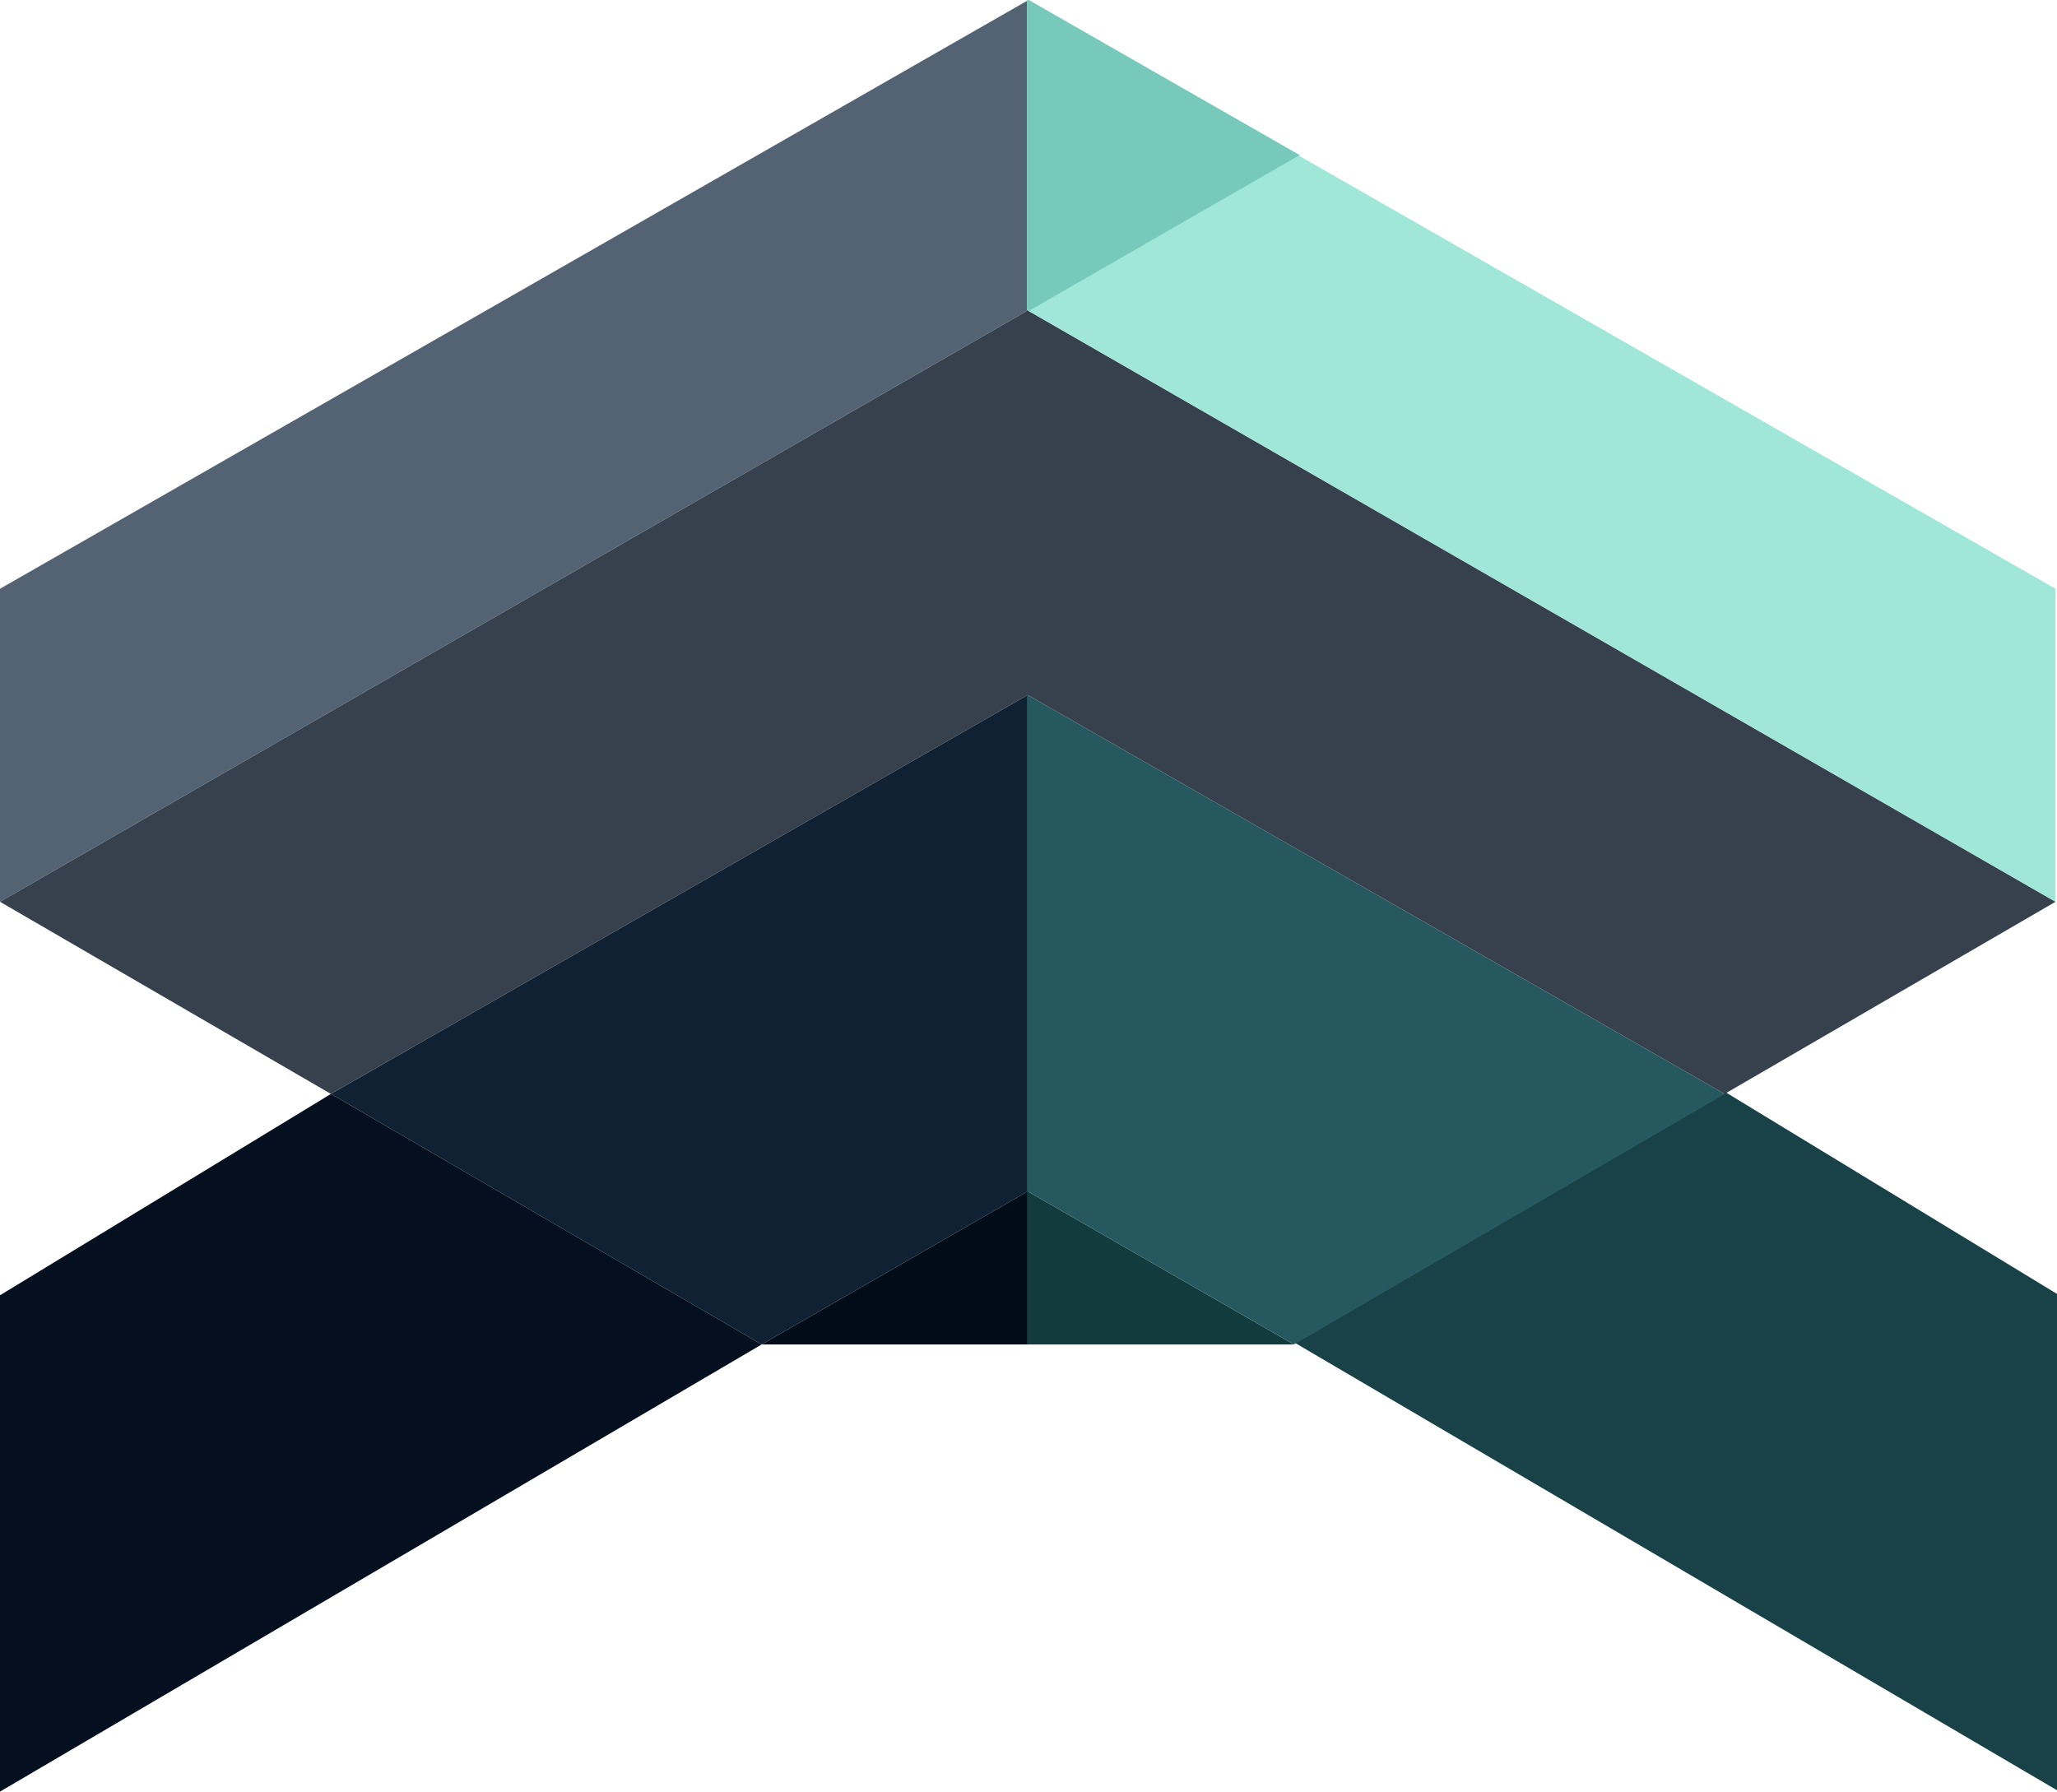 <svg width="690" height="601" viewBox="0 0 690 601" fill="none" xmlns="http://www.w3.org/2000/svg">
<path d="M345 104V40V0L0 197.5V302.5L345 104Z" fill="#546373"/>
<path d="M0 302.5L345 104V233L111 366.957L0 302.5Z" fill="#37414E"/>
<path d="M345 399.5V233L111 366.957L255.5 450.995L345 399.5Z" fill="#112134"/>
<path d="M345 399.5V450.995H255.5L345 399.5Z" fill="#000C17"/>
<path d="M344.5 399.5V450.995H434L344.5 399.5Z" fill="#123B3D"/>
<path d="M0 601V434.5L111 366.957L255.5 450.995L0 601Z" fill="#04101F"/>
<path d="M690 600.543V434.043L579 366.5L434.5 450.538L690 600.543Z" fill="#194248"/>
<path d="M344.5 399.5V233L578.5 366.957L434 450.995L344.5 399.5Z" fill="#26595F"/>
<path d="M689.5 302.5L344.5 104V233L578.5 366.957L689.5 302.5Z" fill="#37414E"/>
<path d="M344.5 104V40V0L689.5 197.5V302.5L344.5 104Z" fill="#A0E7D9"/>
<path fill-rule="evenodd" clip-rule="evenodd" d="M435.967 52.021L345.095 0L344.5 0.341V39.659V103.659L345.359 104.154L435.967 52.021Z" fill="#77CABB"/>
</svg>

